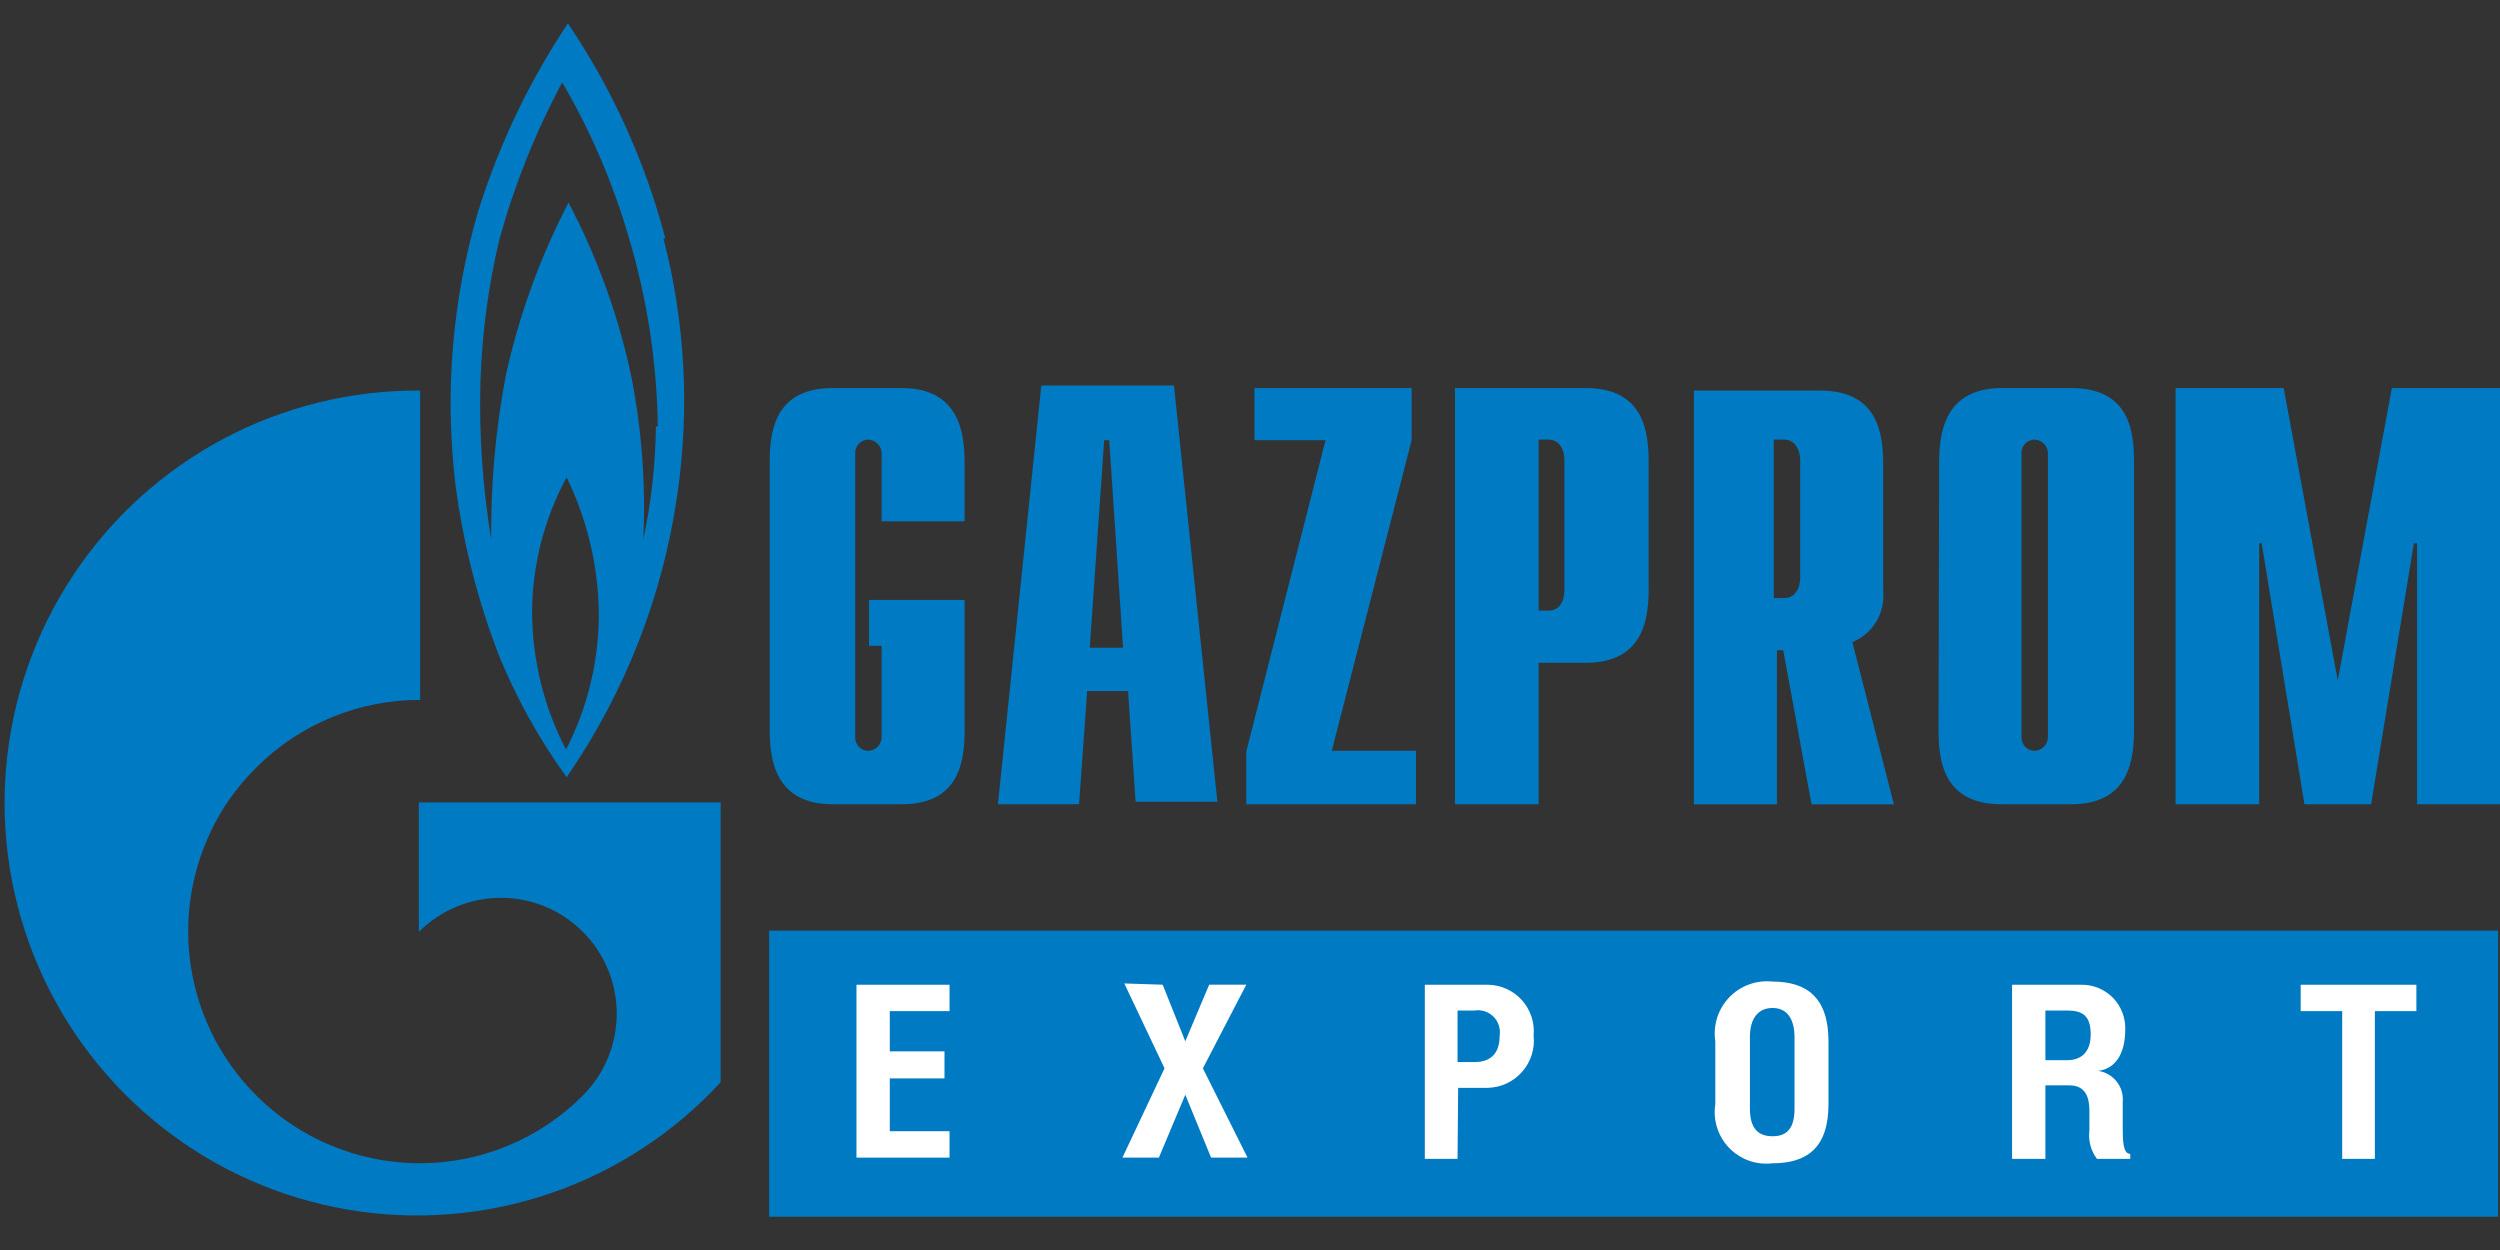 <svg width="58" height="29" viewBox="0 0 58 29" fill="none" xmlns="http://www.w3.org/2000/svg">
<rect x="0" y="0" width="58" height="29" fill="#333333" stroke="none"/>
<path d="M15.436 5.531C14.969 3.752 14.205 2.066 13.175 0.542C12.274 1.894 11.571 3.367 11.089 4.918C10.492 6.962 10.314 9.105 10.564 11.22C10.741 12.593 11.084 13.94 11.585 15.231C11.994 16.223 12.518 17.163 13.146 18.032C14.496 16.076 15.374 13.835 15.713 11.482C16.005 9.497 15.896 7.473 15.392 5.531H15.436ZM13.131 17.39C12.621 16.407 12.351 15.318 12.344 14.21C12.348 13.115 12.624 12.037 13.146 11.074C13.602 12.012 13.856 13.036 13.89 14.079C13.919 15.229 13.658 16.367 13.131 17.39ZM15.217 9.892C15.206 10.775 15.108 11.655 14.925 12.518C14.984 11.252 14.891 9.984 14.648 8.74C14.35 7.333 13.859 5.973 13.19 4.7C12.528 5.971 12.038 7.325 11.731 8.726C11.497 9.971 11.385 11.236 11.395 12.504C11.195 11.294 11.112 10.068 11.147 8.842C11.183 7.736 11.329 6.637 11.585 5.56C11.933 4.294 12.422 3.07 13.044 1.913C13.706 3.046 14.225 4.256 14.59 5.516C15.015 6.937 15.24 8.41 15.261 9.892H15.217Z" fill="#007AC2"/>
<path d="M14.166 18.616H9.718V21.62C10.22 21.116 10.903 20.831 11.616 20.83C12.329 20.828 13.012 21.11 13.517 21.613C14.022 22.116 14.307 22.799 14.308 23.512C14.309 24.224 14.028 24.908 13.525 25.413C13.03 25.911 12.441 26.307 11.793 26.577C11.144 26.847 10.449 26.987 9.747 26.988C8.771 26.988 7.813 26.722 6.977 26.22C6.14 25.717 5.456 24.996 4.997 24.134C4.539 23.273 4.323 22.303 4.373 21.328C4.424 20.353 4.738 19.411 5.283 18.601C5.477 18.319 5.697 18.055 5.94 17.813C6.439 17.312 7.032 16.915 7.686 16.645C8.339 16.374 9.04 16.236 9.747 16.238V9.061C8.153 9.049 6.582 9.436 5.175 10.185C3.769 10.934 2.572 12.023 1.693 13.353C0.814 14.682 0.281 16.21 0.143 17.797C0.004 19.385 0.264 20.982 0.899 22.444C1.534 23.905 2.524 25.185 3.78 26.167C5.035 27.149 6.515 27.802 8.087 28.066C9.658 28.331 11.271 28.198 12.778 27.682C14.286 27.165 15.641 26.28 16.719 25.107V18.616H14.166Z" fill="#007AC2"/>
<path d="M22.379 16.923C22.379 17.609 22.291 18.659 20.92 18.659H19.316C17.974 18.659 17.857 17.609 17.857 16.923V10.739C17.857 10.053 17.945 9.003 19.316 9.003H20.92C22.262 9.003 22.379 10.053 22.379 10.739V12.095H20.453V10.52C20.453 10.437 20.422 10.358 20.365 10.298C20.308 10.238 20.23 10.203 20.147 10.199C20.106 10.199 20.064 10.207 20.026 10.223C19.988 10.24 19.954 10.264 19.925 10.294C19.896 10.324 19.874 10.359 19.86 10.398C19.845 10.437 19.839 10.478 19.841 10.52V17.098C19.839 17.14 19.845 17.181 19.86 17.22C19.874 17.259 19.896 17.294 19.925 17.324C19.954 17.354 19.988 17.378 20.026 17.395C20.064 17.411 20.106 17.419 20.147 17.419C20.23 17.416 20.308 17.38 20.365 17.32C20.422 17.261 20.453 17.181 20.453 17.098V14.983H20.162V13.918H22.379V16.923Z" fill="#007AC2"/>
<path d="M25.282 15.027L25.617 10.213H25.734L26.055 15.027H25.282ZM23.152 18.659H25.034L25.223 16.033H26.171L26.346 18.601H28.243L27.236 8.944H24.158L23.152 18.659Z" fill="#007AC2"/>
<path d="M28.914 17.434L30.752 10.213H29.103V9.003H32.75V10.213L30.897 17.419H32.852V18.659H28.914V17.434Z" fill="#007AC2"/>
<path d="M35.696 14.166V10.199H35.93C36.149 10.199 36.294 10.388 36.294 10.68V13.685C36.294 13.991 36.149 14.166 35.93 14.166H35.696ZM33.756 18.659H35.696V15.377H36.79C38.147 15.377 38.249 14.327 38.249 13.656V10.739C38.249 10.053 38.161 9.003 36.79 9.003H33.756V18.659Z" fill="#007AC2"/>
<path d="M41.152 13.875V10.199H41.4C41.604 10.199 41.764 10.389 41.764 10.681V13.394C41.764 13.7 41.604 13.875 41.4 13.875H41.152ZM43.938 18.66L42.975 14.896C43.206 14.803 43.4 14.637 43.529 14.424C43.658 14.211 43.714 13.962 43.69 13.715V10.797C43.69 10.112 43.602 9.061 42.231 9.061H39.299V18.66H41.225V15.086H41.371L42.027 18.66H43.938Z" fill="#007AC2"/>
<path d="M47.512 17.098C47.512 17.181 47.48 17.261 47.423 17.32C47.366 17.38 47.288 17.416 47.205 17.419C47.164 17.419 47.123 17.411 47.085 17.395C47.047 17.378 47.012 17.354 46.983 17.324C46.955 17.294 46.933 17.259 46.918 17.22C46.904 17.181 46.897 17.14 46.899 17.098V10.52C46.897 10.478 46.904 10.437 46.918 10.398C46.933 10.359 46.955 10.324 46.983 10.294C47.012 10.264 47.047 10.24 47.085 10.223C47.123 10.207 47.164 10.199 47.205 10.199C47.288 10.203 47.366 10.238 47.423 10.298C47.48 10.358 47.512 10.437 47.512 10.52V17.098ZM44.974 16.923C44.974 17.609 45.061 18.659 46.432 18.659H48.051C49.408 18.659 49.51 17.609 49.51 16.923V10.739C49.51 10.053 49.437 9.003 48.051 9.003H46.447C45.105 9.003 44.988 10.053 44.988 10.739L44.974 16.923Z" fill="#007AC2"/>
<path d="M55.491 9.003H58V18.659H56.075V12.606H56.002L55.01 18.659H53.463L52.471 12.606H52.413V18.659H50.473V9.003H52.982L54.236 15.786L55.491 9.003Z" fill="#007AC2"/>
<path d="M57.956 21.591H17.842V28.228H57.956V21.591Z" fill="#007AC2"/>
<path d="M22.029 22.846V23.458H20.643V24.392H21.912V25.019H20.643V26.244H22.029V26.857H19.87V22.846H22.029Z" fill="white"/>
<path d="M26.974 22.845L27.499 24.158L28.053 22.845H28.914L27.907 24.785L28.943 26.857H28.097L27.499 25.398L26.886 26.857H26.04L27.017 24.785L26.084 22.816L26.974 22.845Z" fill="white"/>
<path d="M33.815 26.886H33.056V22.846H34.515C34.664 22.847 34.812 22.879 34.948 22.941C35.085 23.002 35.207 23.091 35.307 23.202C35.407 23.313 35.483 23.444 35.53 23.586C35.577 23.728 35.594 23.878 35.58 24.027C35.596 24.178 35.581 24.33 35.535 24.475C35.489 24.619 35.413 24.753 35.313 24.866C35.213 24.98 35.091 25.072 34.953 25.136C34.816 25.2 34.666 25.235 34.515 25.238H33.829L33.815 26.886ZM33.815 24.64H34.209C34.602 24.64 34.792 24.421 34.792 24.027C34.804 23.948 34.798 23.866 34.773 23.79C34.748 23.713 34.706 23.644 34.649 23.587C34.592 23.53 34.522 23.488 34.446 23.462C34.369 23.438 34.288 23.431 34.209 23.444H33.815V24.64Z" fill="white"/>
<path d="M41.123 22.773C41.896 22.773 42.421 23.123 42.421 24.158V25.617C42.421 26.653 41.896 26.988 41.123 26.988C40.939 27.011 40.753 26.99 40.579 26.929C40.404 26.867 40.247 26.766 40.118 26.633C39.989 26.5 39.893 26.339 39.837 26.163C39.781 25.987 39.767 25.8 39.795 25.617V24.158C39.768 23.975 39.782 23.788 39.838 23.611C39.894 23.434 39.99 23.273 40.118 23.139C40.246 23.005 40.404 22.902 40.578 22.839C40.752 22.775 40.938 22.753 41.123 22.773ZM40.598 24.056V25.719C40.598 26.142 40.758 26.361 41.123 26.361C41.487 26.361 41.633 26.142 41.633 25.719V24.071C41.633 23.633 41.458 23.385 41.123 23.385C40.787 23.385 40.598 23.633 40.598 24.056Z" fill="white"/>
<path d="M47.453 26.886H46.68V22.846H48.285C48.421 22.844 48.556 22.869 48.681 22.921C48.807 22.972 48.921 23.049 49.017 23.145C49.112 23.242 49.187 23.357 49.236 23.484C49.286 23.61 49.31 23.745 49.306 23.881C49.306 24.494 49.043 24.8 48.679 24.844C48.849 24.869 49.003 24.959 49.109 25.095C49.215 25.231 49.264 25.402 49.247 25.573V26.084C49.247 26.449 49.247 26.77 49.422 26.77V26.886H48.649C48.508 26.698 48.445 26.463 48.474 26.23V25.763C48.474 25.442 48.372 25.18 48.008 25.18H47.453V26.886ZM47.453 24.596H47.964C48.241 24.596 48.504 24.45 48.504 23.998C48.504 23.546 48.299 23.444 47.949 23.444H47.453V24.596Z" fill="white"/>
<path d="M55.097 26.886H54.339V23.458H53.376V22.846H56.06V23.458H55.097V26.886Z" fill="white"/>
</svg>
